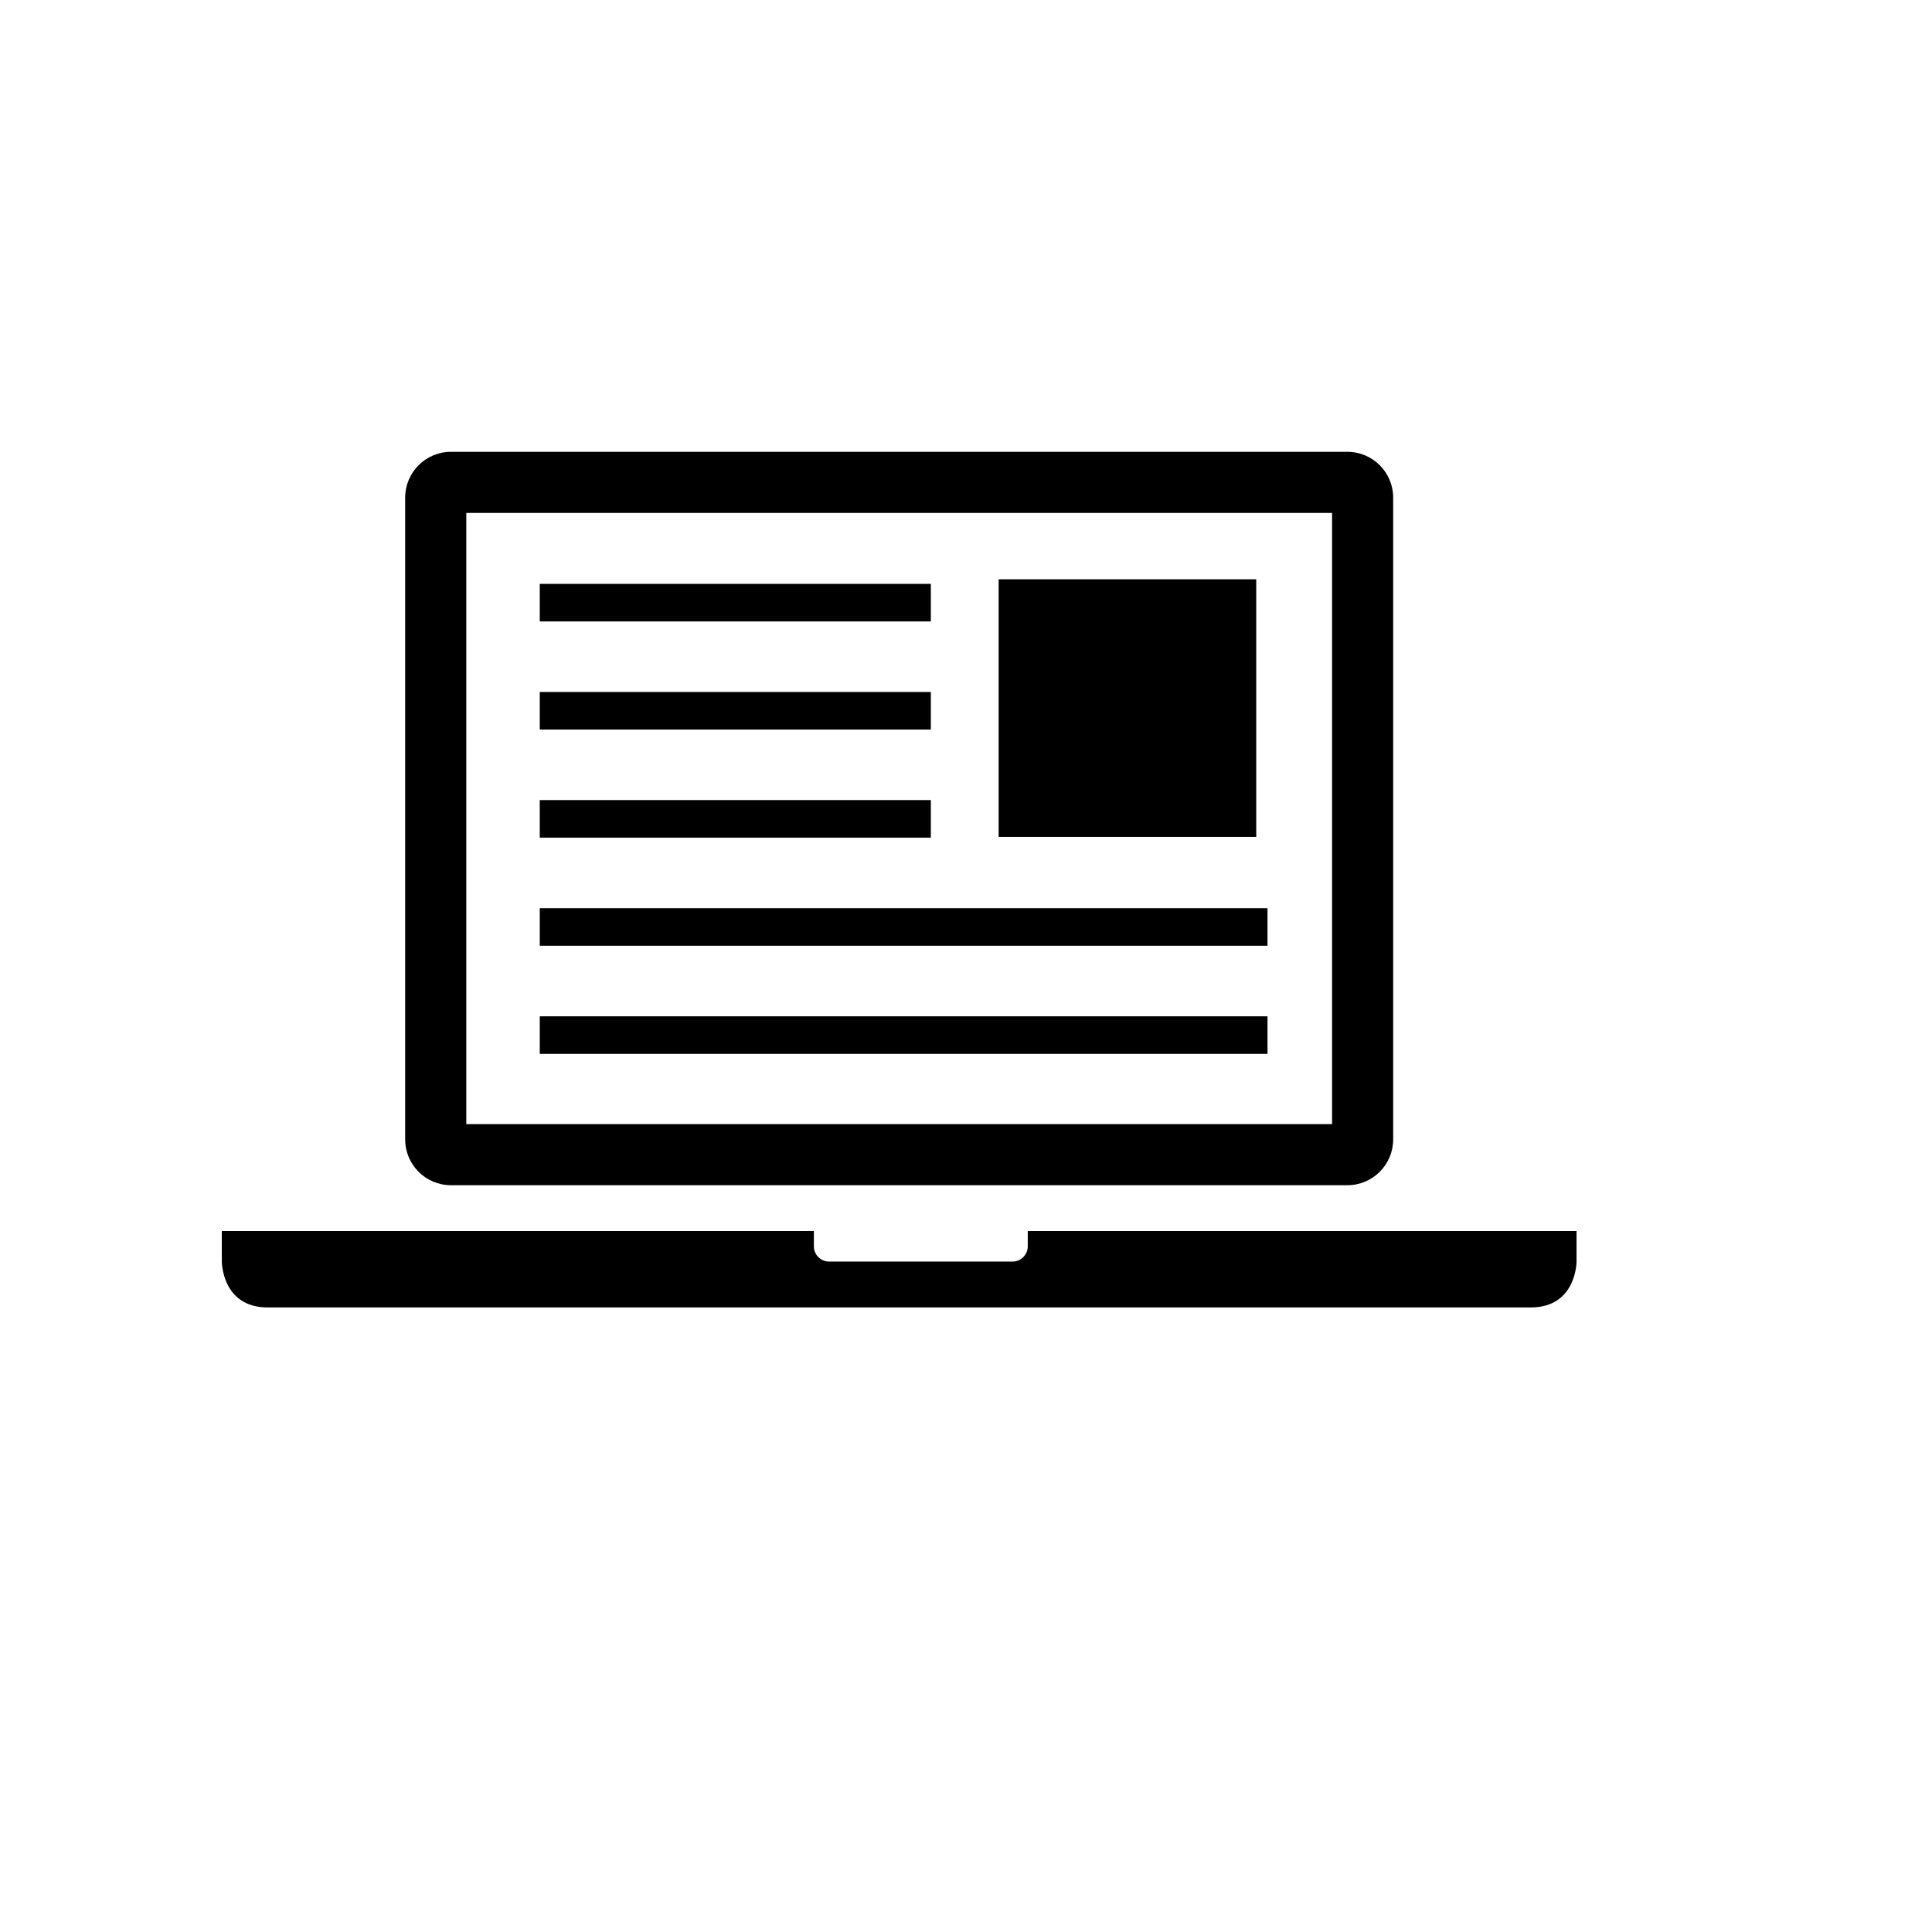 <svg xmlns="http://www.w3.org/2000/svg" xmlns:xlink="http://www.w3.org/1999/xlink" version="1.1" id="Layer_1" x="0px" y="0px" width="100px" height="100px" viewBox="5.0 -10.0 100.0 135.0" enable-background="new 0 0 100 100" xml:space="preserve">
<path d="M59.316,76.021v1.066c0,0.59-0.478,1.067-1.068,1.067H45.437c-0.591,0-1.067-0.479-1.067-1.067v-1.066H3v2.135  c0,0,0,3.203,3.203,3.203h88.256c3.203,0,3.203-3.203,3.203-3.203v-2.135H59.316z"/>
<path d="M81.646,21.571H19.015c-1.771,0-3.203,1.434-3.203,3.203v1.067v43.775c0,1.769,1.433,3.202,3.203,3.202h1.067H80.58h1.066  c1.77,0,3.203-1.435,3.203-3.202V25.841v-1.067C84.85,23.004,83.416,21.571,81.646,21.571z M80.58,68.549H20.083V25.841H80.58  V68.549z"/>
<rect x="25.216" y="30.799" width="27.327" height="2.625"/>
<rect x="25.216" y="38.353" width="27.327" height="2.625"/>
<rect x="25.216" y="45.906" width="27.327" height="2.625"/>
<rect x="25.217" y="53.461" width="50.85" height="2.625"/>
<rect x="25.217" y="61.016" width="50.85" height="2.625"/>
<rect x="57.281" y="30.479" width="18" height="18"/>
</svg>